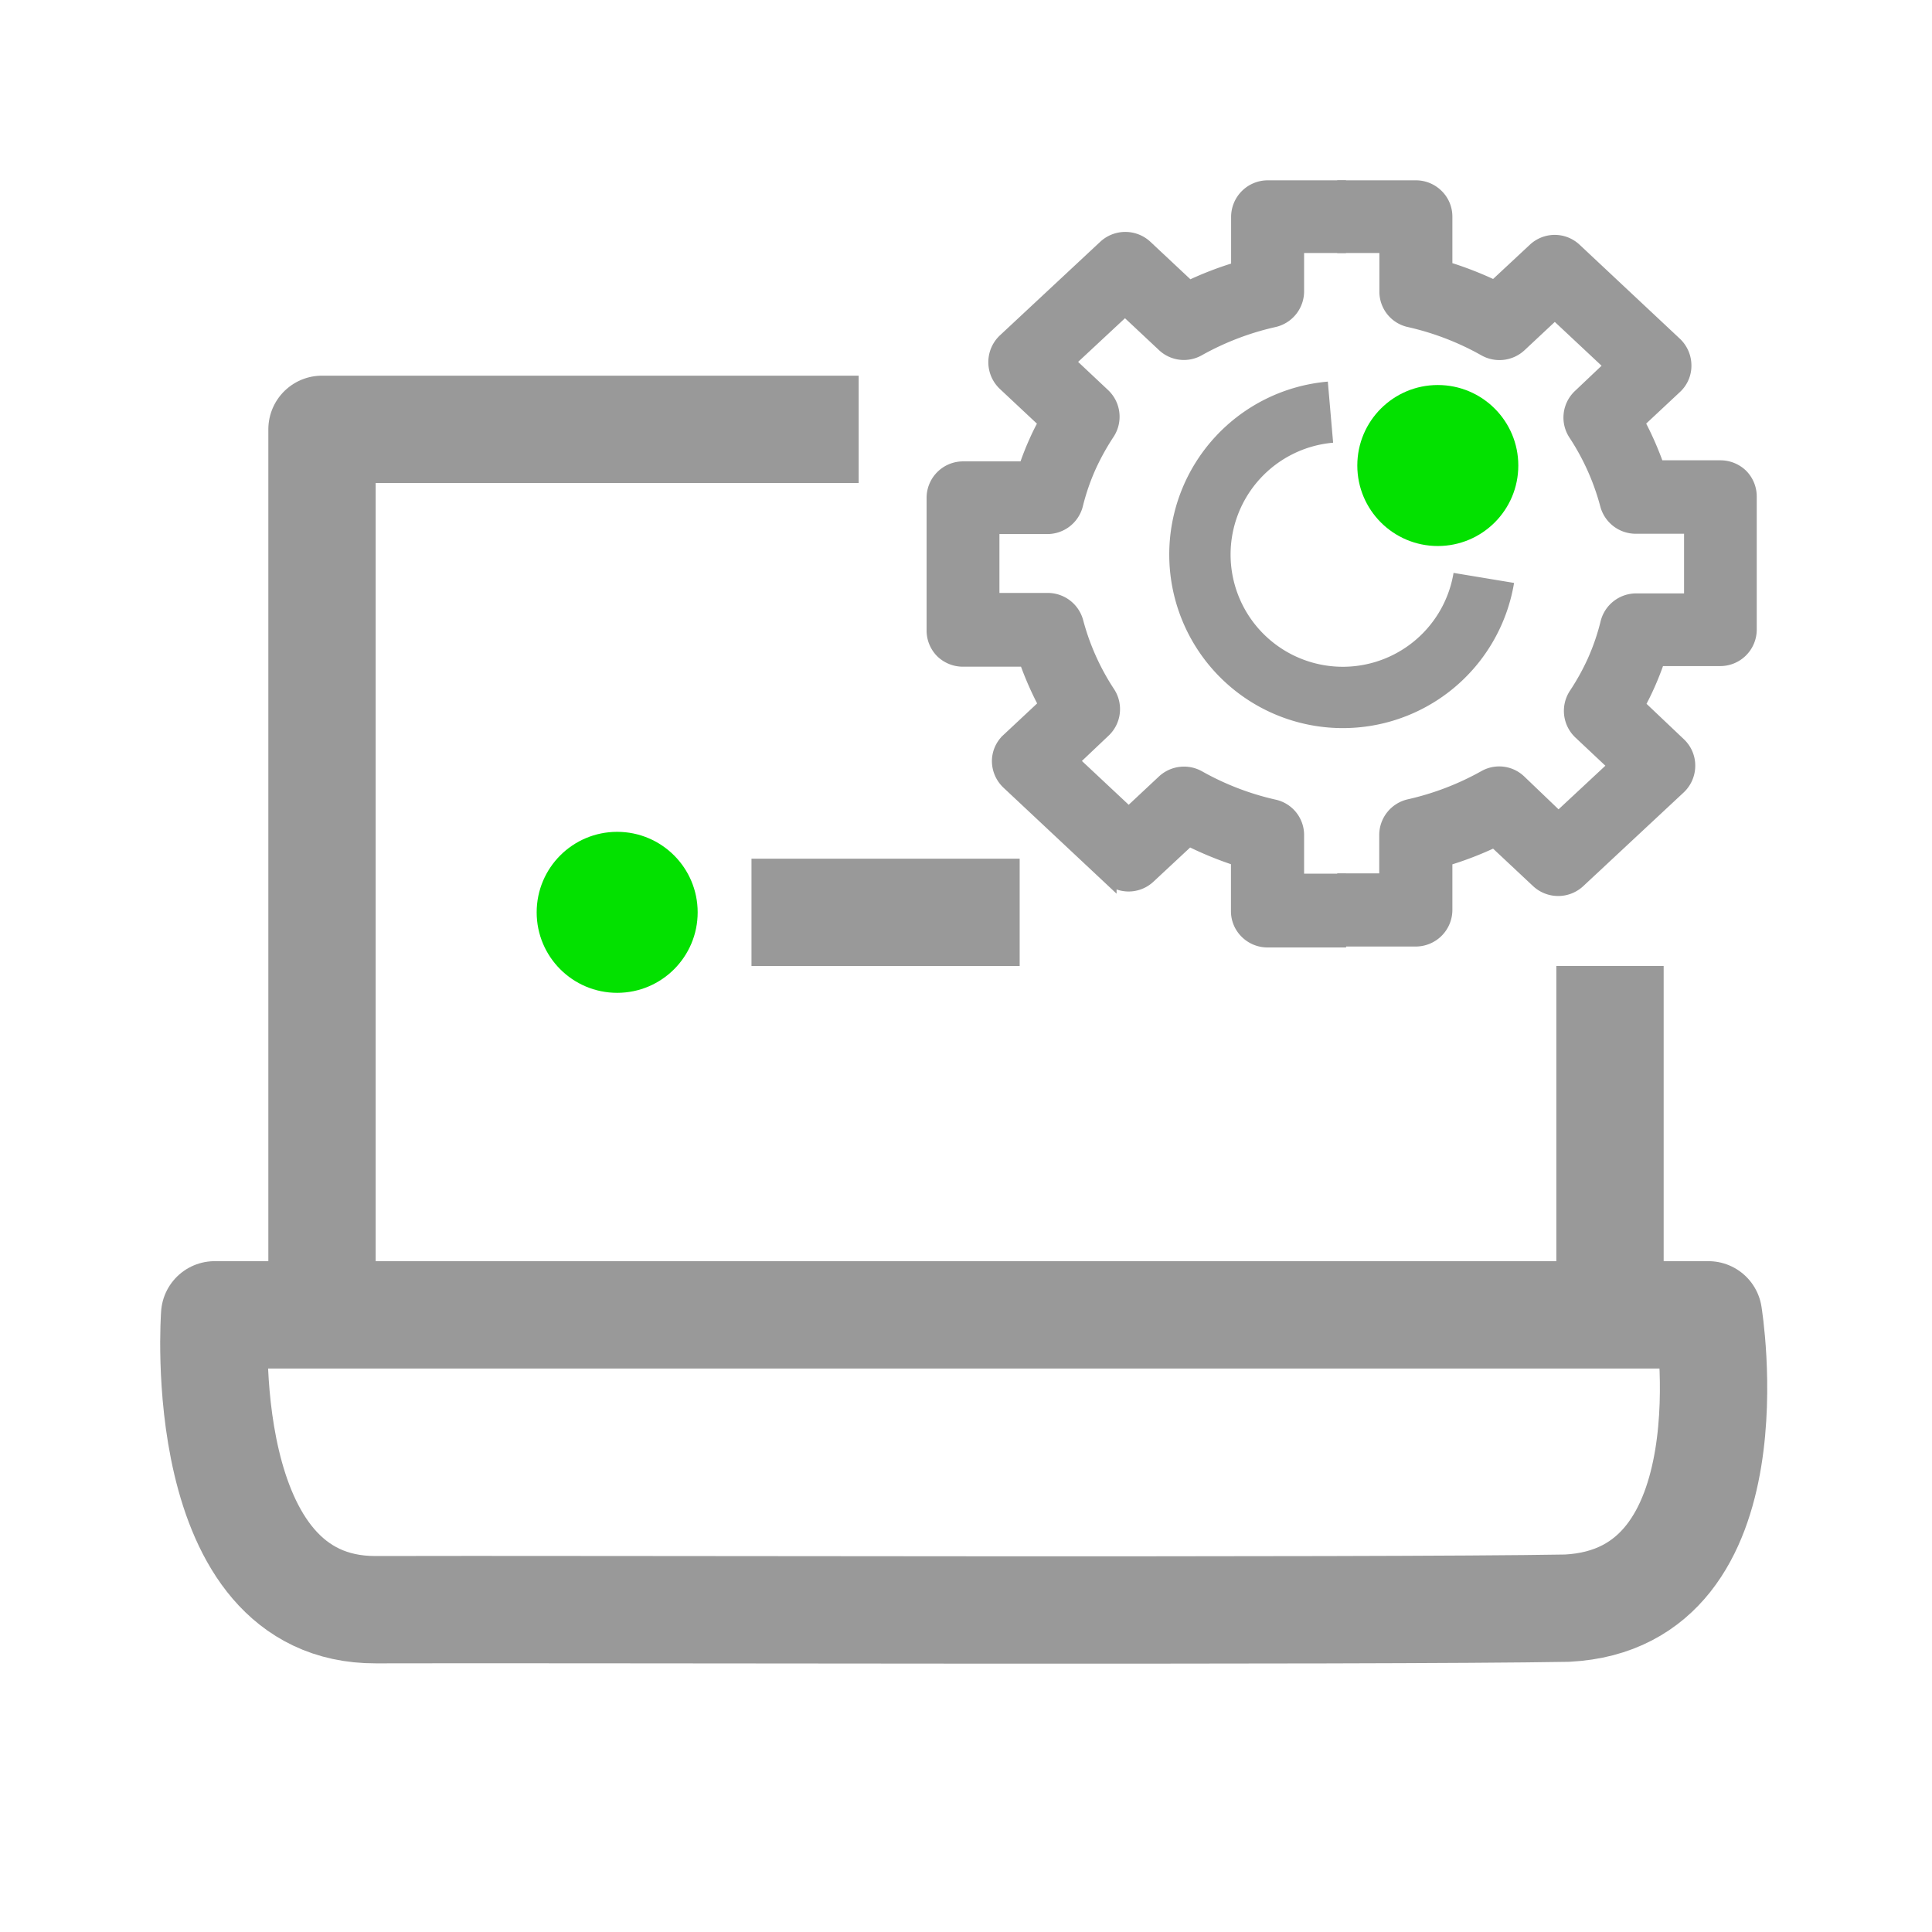 <?xml version="1.0" encoding="UTF-8" standalone="no"?>
<svg
   xmlns:dc="http://purl.org/dc/elements/1.1/"
   xmlns:cc="http://creativecommons.org/ns#"
   xmlns:rdf="http://www.w3.org/1999/02/22-rdf-syntax-ns#"
   xmlns:svg="http://www.w3.org/2000/svg"
   xmlns="http://www.w3.org/2000/svg"
   xmlns:sodipodi="http://sodipodi.sourceforge.net/DTD/sodipodi-0.dtd"
   xmlns:inkscape="http://www.inkscape.org/namespaces/inkscape"
   inkscape:version="1.0 (4035a4fb49, 2020-05-01)"
   sodipodi:docname="Product_Sales_.svg"
   id="svg27"
   version="1.1"
   viewBox="0 0 126 126">
  <sodipodi:namedview
     inkscape:current-layer="svg27"
     inkscape:window-maximized="1"
     inkscape:window-y="-11"
     inkscape:window-x="-11"
     inkscape:cy="46.056089"
     inkscape:cx="103.64944"
     inkscape:zoom="6.3492063"
     showgrid="false"
     id="namedview29"
     inkscape:window-height="1586"
     inkscape:window-width="2880"
     inkscape:pageshadow="2"
     inkscape:pageopacity="0"
     guidetolerance="10"
     gridtolerance="10"
     objecttolerance="10"
     borderopacity="1"
     bordercolor="#666666"
     pagecolor="#ffffff" />
  <defs
     id="defs4">
    <style
       id="style2">.cls-1,.cls-5{fill:none;stroke-linejoin:round;}.cls-1,.cls-3,.cls-5{stroke:#1d252c;}.cls-1{stroke-width:7px;}.cls-2{fill:#03e100;}.cls-3,.cls-4{fill:#1d252c;}.cls-3{stroke-miterlimit:10;}.cls-5{stroke-width:4px;}</style>
  </defs>
  <g
     id="Artwork">
    <path
       style="stroke:#999999"
       id="path6"
       d="m 102.2,104.88 c -12.4,0.22 -65.76,0.06 -77.69,0.1 C 12.58,105.02 14,85.75 14,85.75 h 97.42 c 0,0 3.04,18.51 -9.22,19.13 z"
       class="cls-1" />
    <circle
       id="circle8"
       r="5.25"
       cy="59.5"
       cx="40.25"
       class="cls-2" />
    <polyline
       style="stroke:#999999"
       id="polyline10"
       points="56 28 21 28 21 82.91"
       class="cls-1" />
    <line
       style="stroke:#999999"
       id="line12"
       y2="63"
       x2="105"
       y1="84"
       x1="105"
       class="cls-1" />
    <line
       style="stroke:#999999"
       id="line14"
       y2="59.5"
       x2="66.5"
       y1="59.5"
       x1="49.01"
       class="cls-1" />
    <path
       style="fill:#999999;stroke:#999999"
       id="path16"
       d="m 113.54,31.07 a 1.9,1.9 0 0 0 -1.33,-0.55 h -4.15 a 20.67,20.67 0 0 0 -1.32,-3 l 2.47,-2.31 a 1.83,1.83 0 0 0 0.6,-1.37 1.9,1.9 0 0 0 -0.59,-1.38 l -6.54,-6.13 a 1.87,1.87 0 0 0 -2.57,0 l -2.64,2.46 A 22.77,22.77 0 0 0 94.22,17.53 V 14.14 A 1.84,1.84 0 0 0 93.67,12.81 1.88,1.88 0 0 0 92.34,12.26 H 87.71 V 16 h 2.75 v 3 a 1.86,1.86 0 0 0 1.46,1.84 18.21,18.21 0 0 1 4.94,1.9 1.9,1.9 0 0 0 2.22,-0.26 l 2.32,-2.17 3.78,3.54 -2.11,2 a 1.88,1.88 0 0 0 -0.3,2.41 15.83,15.83 0 0 1 2.08,4.64 1.89,1.89 0 0 0 1.82,1.41 h 3.66 v 4.89 h -3.62 a 1.89,1.89 0 0 0 -1.83,1.41 14.77,14.77 0 0 1 -0.87,2.54 15.48,15.48 0 0 1 -1.21,2.18 1.89,1.89 0 0 0 0.29,2.41 l 2.34,2.2 -3.79,3.53 L 99.06,51 a 1.86,1.86 0 0 0 -2.21,-0.27 18.36,18.36 0 0 1 -4.94,1.89 1.89,1.89 0 0 0 -1.46,1.84 v 3 h -2.74 v 3.77 h 4.62 a 1.89,1.89 0 0 0 1.89,-1.88 V 56 a 22,22 0 0 0 3.25,-1.25 l 2.86,2.68 a 1.9,1.9 0 0 0 2.58,0 l 6.55,-6.11 a 1.89,1.89 0 0 0 0.6,-1.38 1.86,1.86 0 0 0 -0.59,-1.37 L 106.76,46 q 0.36,-0.65 0.66,-1.32 a 18.55,18.55 0 0 0 0.68,-1.74 h 4.09 a 1.88,1.88 0 0 0 1.88,-1.88 V 32.4 a 1.88,1.88 0 0 0 -0.53,-1.33 z"
       class="cls-3" />
    <path
       style="fill:#999999;stroke:#999999"
       id="path18"
       d="m 61.46,42.43 a 1.9,1.9 0 0 0 1.33,0.55 h 4.15 a 20.67,20.67 0 0 0 1.32,3 l -2.47,2.31 a 1.83,1.83 0 0 0 -0.6,1.37 1.9,1.9 0 0 0 0.59,1.34 l 6.54,6.13 a 1.87,1.87 0 0 0 2.57,0 l 2.64,-2.46 A 22.77,22.77 0 0 0 80.78,56 v 3.41 a 1.84,1.84 0 0 0 0.55,1.33 1.88,1.88 0 0 0 1.33,0.55 h 4.63 v -3.81 h -2.74 v -3 A 1.86,1.86 0 0 0 83.09,52.64 18.21,18.21 0 0 1 78.15,50.74 1.9,1.9 0 0 0 75.93,51 l -2.32,2.17 -3.78,-3.54 2.11,-2 a 1.88,1.88 0 0 0 0.3,-2.41 15.83,15.83 0 0 1 -2.08,-4.64 1.89,1.89 0 0 0 -1.82,-1.41 H 64.68 V 34.33 H 68.3 A 1.89,1.89 0 0 0 70.13,32.92 14.77,14.77 0 0 1 71,30.39 16.06,16.06 0 0 1 72.21,28.21 1.89,1.89 0 0 0 71.92,25.8 l -2.34,-2.2 3.79,-3.53 2.56,2.4 a 1.87,1.87 0 0 0 2.21,0.26 18.36,18.36 0 0 1 4.94,-1.89 1.89,1.89 0 0 0 1.47,-1.84 v -3 h 2.73 v -3.74 h -4.6 a 1.89,1.89 0 0 0 -1.89,1.88 v 3.42 a 22,22 0 0 0 -3.25,1.25 l -2.86,-2.68 a 1.9,1.9 0 0 0 -2.58,0 l -6.55,6.11 a 1.9,1.9 0 0 0 0,2.76 l 2.7,2.53 q -0.36,0.64 -0.66,1.32 c -0.25,0.55 -0.47,1.13 -0.68,1.74 h -4.1 a 1.88,1.88 0 0 0 -1.88,1.88 v 8.66 a 1.88,1.88 0 0 0 0.53,1.3 z"
       class="cls-3" />
    <rect
       style="fill:#999999"
       id="rect20"
       height="3.77"
       width="4.23"
       y="12.25"
       x="85.41"
       class="cls-4" />
    <circle
       id="circle22"
       r="5.25"
       cy="30.36"
       cx="93.77"
       class="cls-2" />
    <path
       style="stroke:#999999"
       id="path24"
       d="m 96.77,37.69 a 9.32,9.32 0 1 1 -10,-10.81"
       class="cls-5" />
  </g>
</svg>
